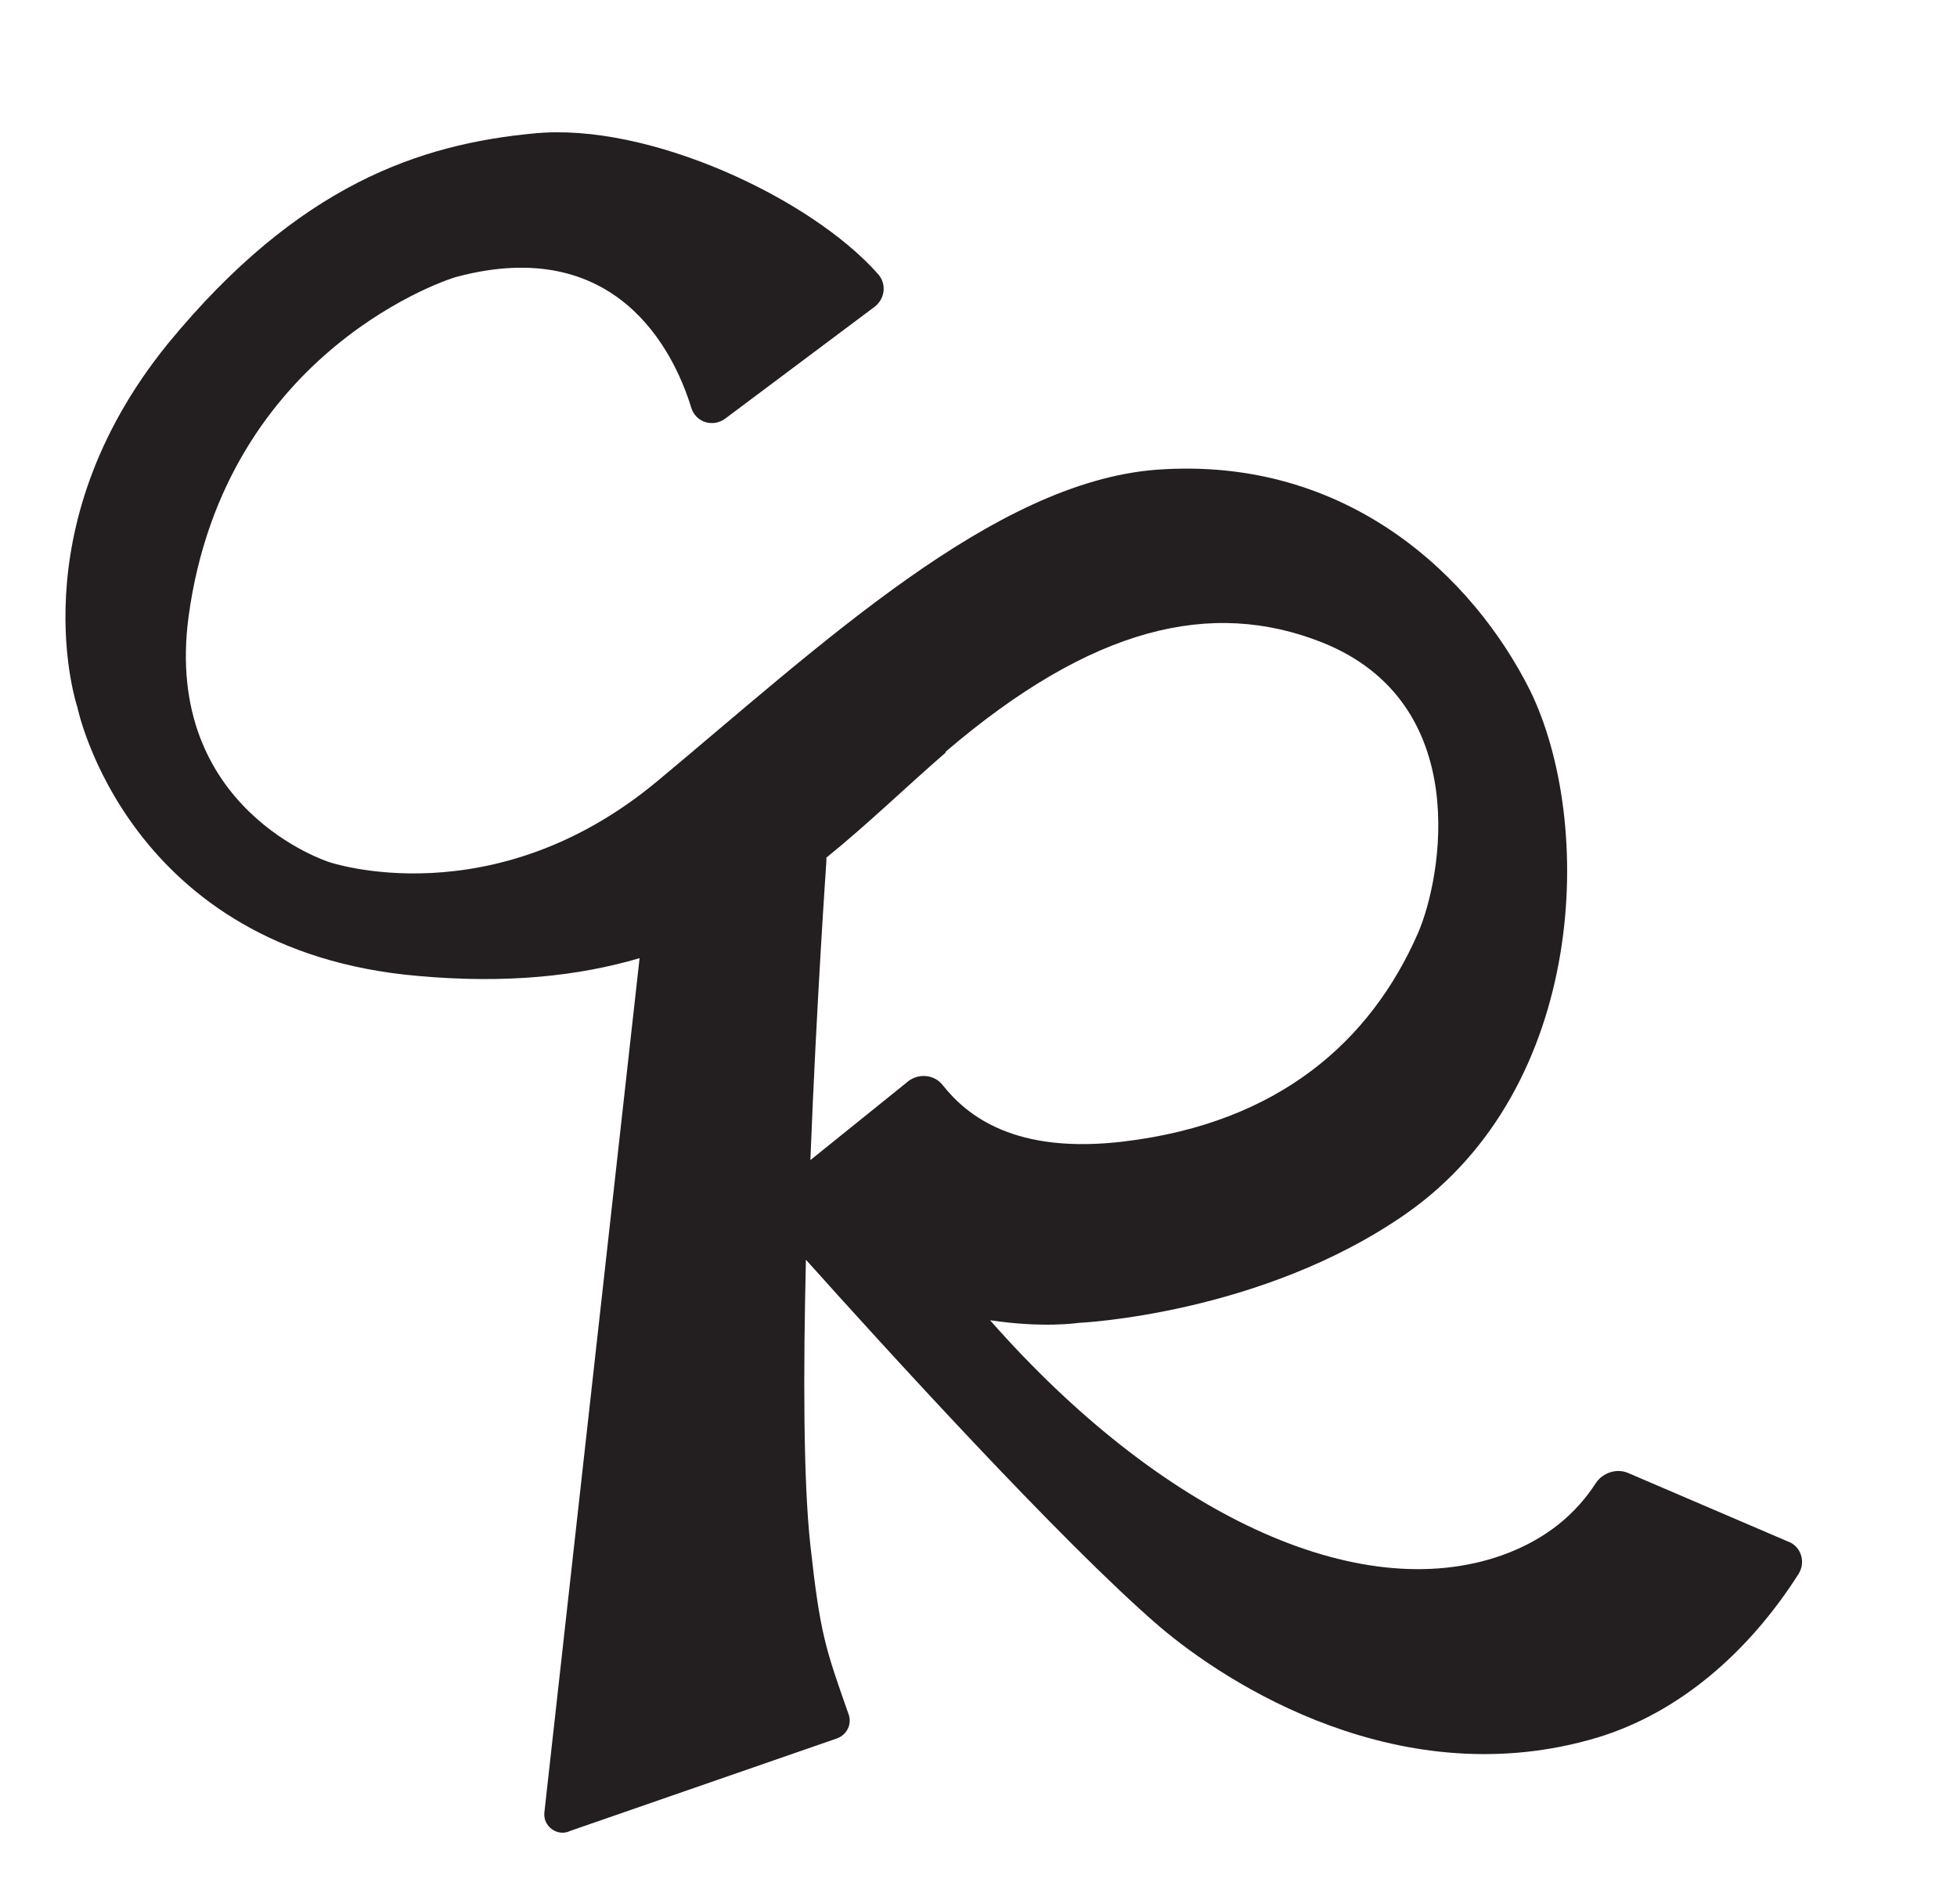 <?xml version="1.0" encoding="UTF-8"?>
<svg id="Layer_1" xmlns="http://www.w3.org/2000/svg" version="1.1" viewBox="0 0 220 214">
  <!-- Generator: Adobe Illustrator 29.2.1, SVG Export Plug-In . SVG Version: 2.1.0 Build 116)  -->
  <defs>
    <style>
      .st0 {
        fill: #231f20;
      }
    </style>
  </defs>
  <path class="st0" d="M201.3,173.4l-18.2-7.8c-1.3-.6-2.9-.1-3.7,1.1-2.2,3.4-5.5,6.3-10.5,8.1-16.3,5.8-38.5-4.7-57.6-26.4,6,.9,9.9.3,9.9.3,0,0,20.6-.9,36.9-12.3,20.3-14.2,21.2-43.9,13.9-58.8-6.3-12.6-20.4-26.4-42-24.8-18.3,1.4-37.6,19.6-56.1,35-18.5,15.4-36.9,9.1-36.9,9.1,0,0-18.7-5.9-15.8-27.6,4.1-30.2,29.9-38.2,30.2-38.2,17.8-4.7,24.3,8.2,26.3,14.7.5,1.7,2.5,2.3,3.9,1.2l16.7-12.5c1.2-.9,1.4-2.6.4-3.7-7.5-8.5-25.8-17.1-38.7-15.8-12.7,1.2-26.4,5.7-41.1,23.6C1.9,59.5,8.7,79.5,8.7,79.5c0,0,5.6,27.4,38.3,30.2,10,.9,18.1,0,24.9-2l-10.7,96c-.2,1.6,1.5,2.8,2.9,2.1l30-10.4c1.1-.4,1.7-1.6,1.3-2.7-2.6-7.4-3.2-9-4.3-19-.8-7.3-.8-19.5-.5-32.1,8.6,9.6,28.7,31.7,39.6,41.1,7.8,6.7,27.4,19.2,49.4,12.6,9.2-2.8,17-9.6,22.6-18.4.8-1.3.3-3-1.1-3.6h0ZM106.3,84.5c16.5-14.1,29.9-17.2,42.3-12.3,17.1,6.8,13.5,26.5,10.8,32.7-5.3,12.1-15.6,21.3-33,23.4-12.3,1.5-17.7-2.9-20.4-6.3-1-1.3-2.9-1.4-4.1-.3l-10.8,8.7c.7-17.9,1.8-33.6,1.8-33.6,0-.2,0-.3,0-.4,4.7-3.8,8.9-7.9,13.4-11.8h0Z"/>
</svg>